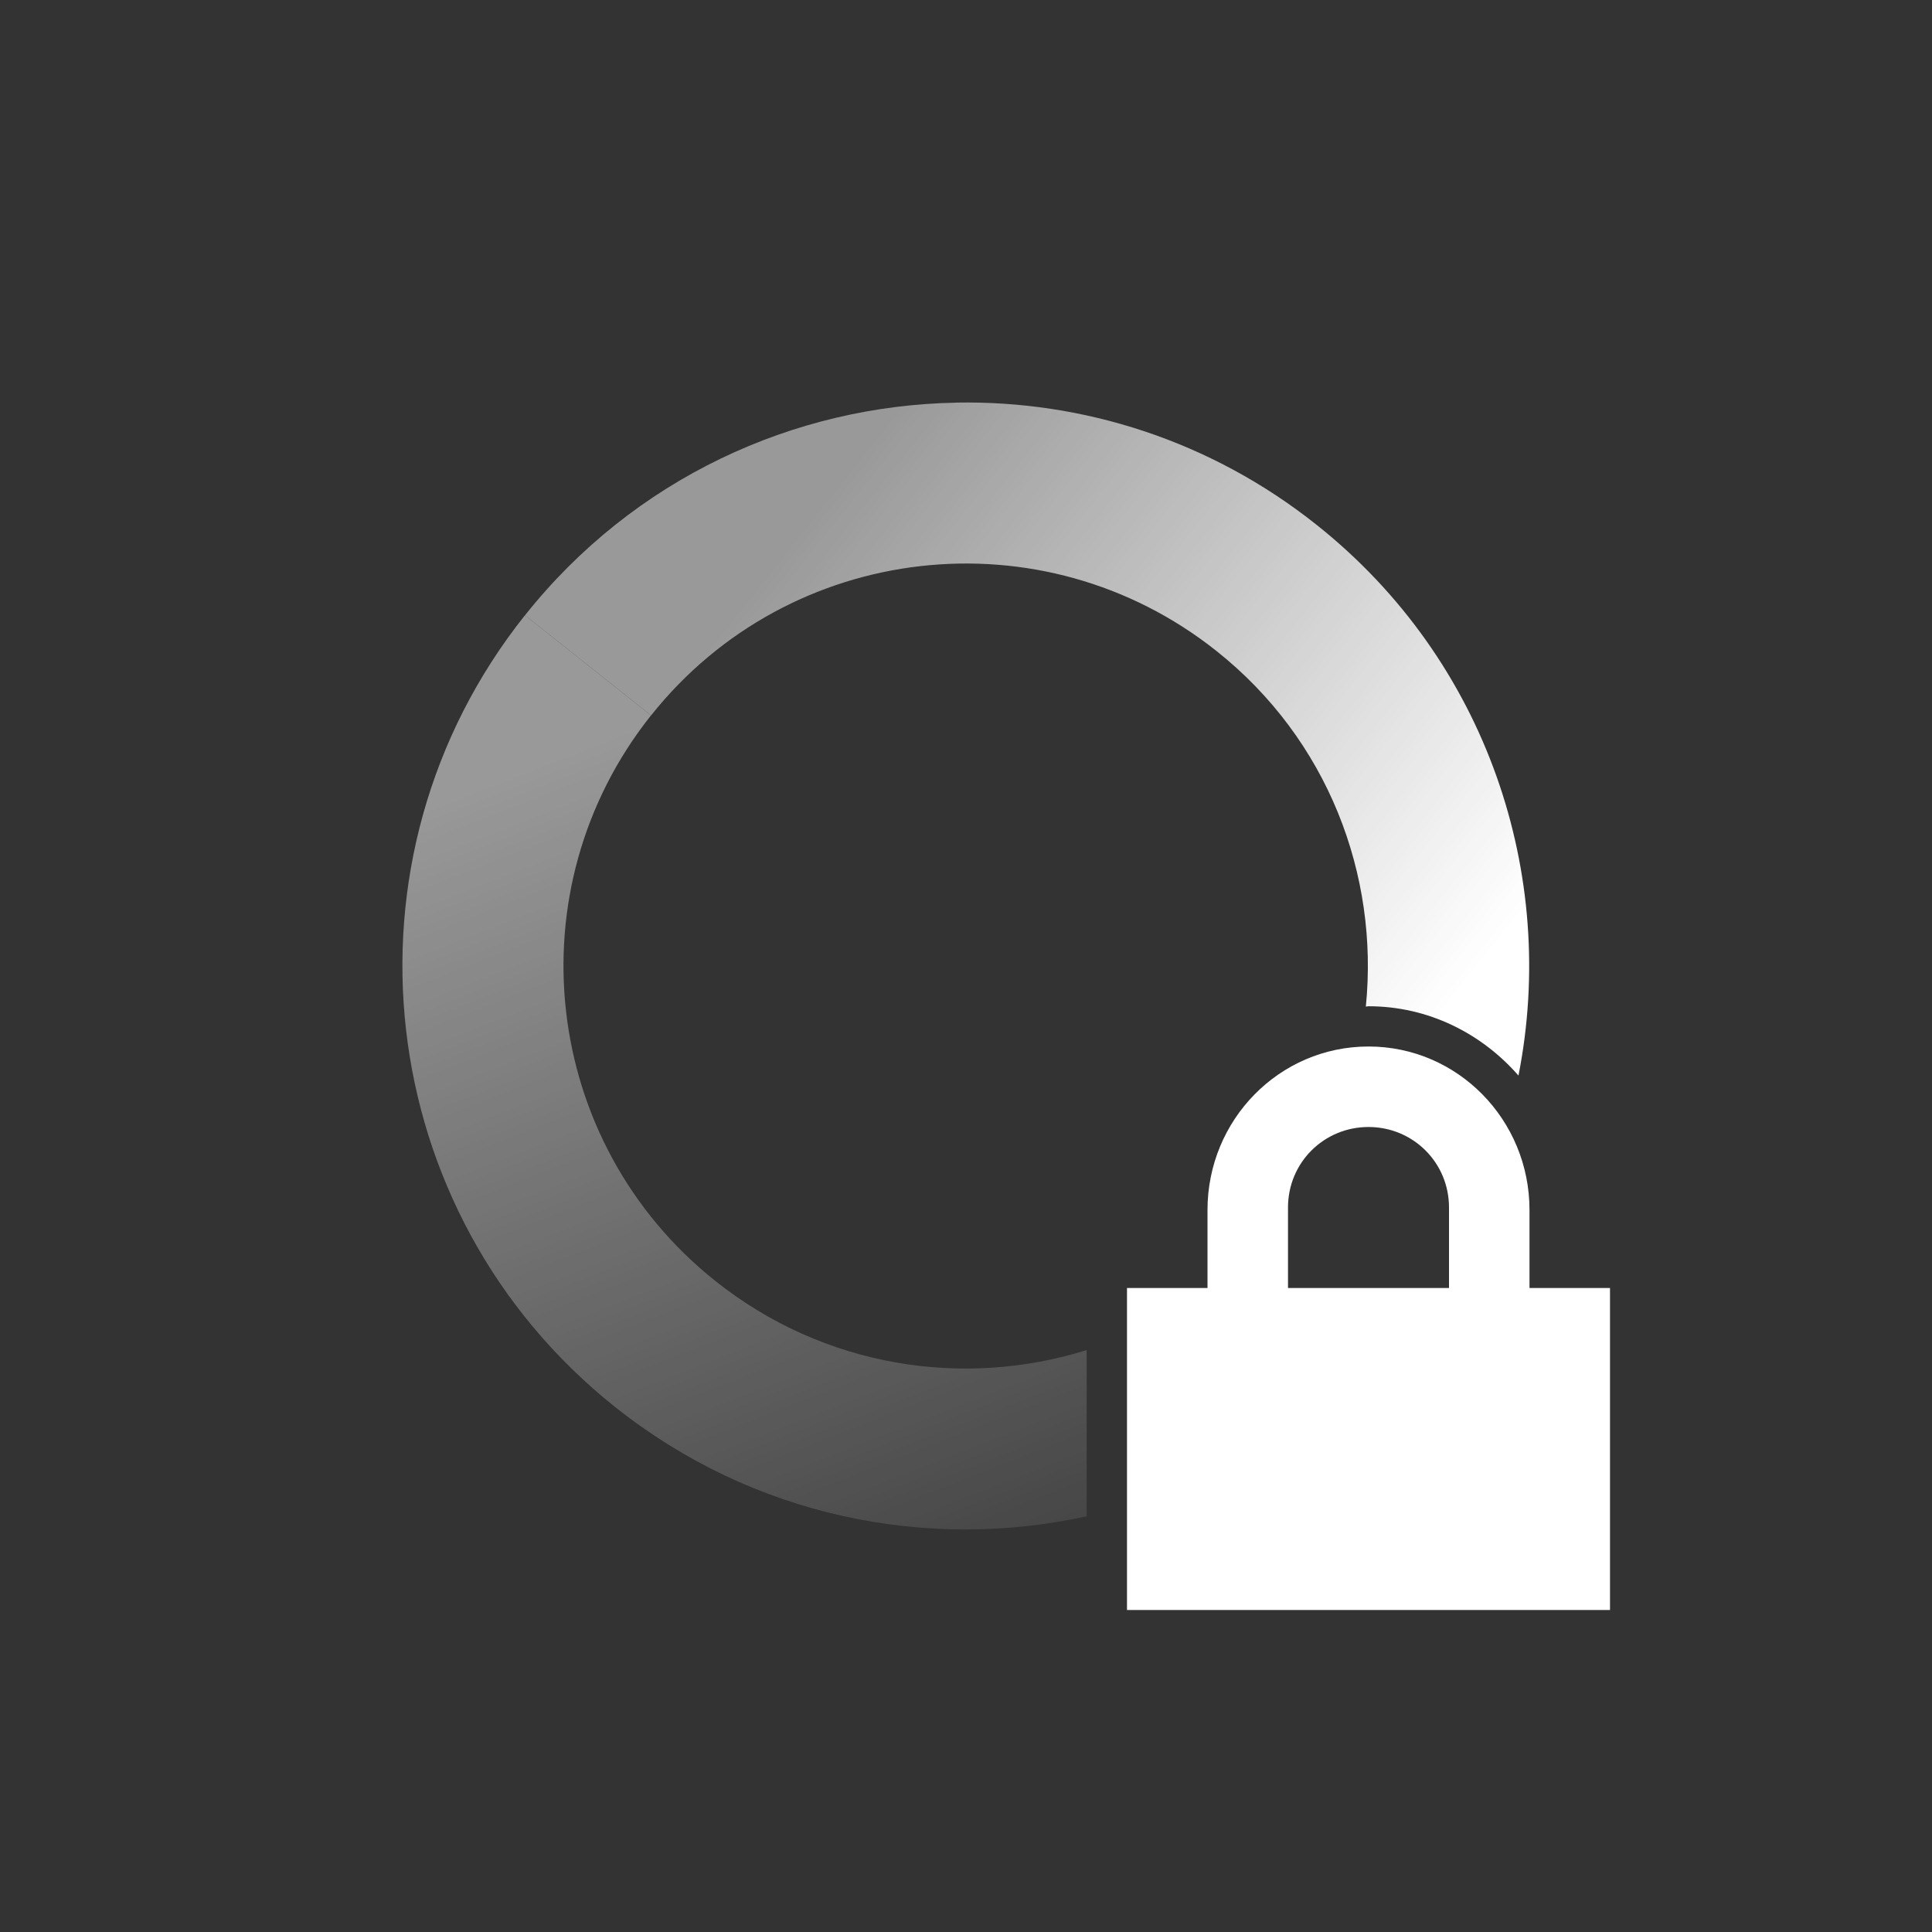 <?xml version="1.0" encoding="UTF-8" standalone="no"?>
<svg xmlns="http://www.w3.org/2000/svg" height="24" width="24" version="1.1">
 <rect width="100%" height="100%" fill="#333333" stroke="none"/>
 <defs>
  <linearGradient id="linearGradient3605" x1="7" gradientUnits="userSpaceOnUse" y1="12" gradientTransform="matrix(.783 .623 .623 -.783 -4.861 13.921)" x2="19" y2="5">
   <stop stop-color="#ffffff" stop-opacity=".5" offset="0"/>
   <stop stop-color="#ffffff" stop-opacity="0" offset="1"/>
  </linearGradient>
  <linearGradient id="linearGradient3611" x1="7" gradientUnits="userSpaceOnUse" y1="12" gradientTransform="matrix(-.783 -.623 -.623 .783 28.862 10.079)" x2="17" y2="12">
   <stop stop-color="#ffffff" offset="0"/>
   <stop stop-opacity=".5" stop-color="#ffffff" offset="1"/>
  </linearGradient>
 </defs>
 <path fill="url(#linearGradient3611)" d="m11.879 5.002c-2.017.036-4.004.939-5.357 2.641l1.566 1.244c1.719-2.161 4.864-2.518 7.025-.799 1.383 1.099 2.018 2.78 1.854 4.416.011 0 .022-.004.033-.004.744 0 1.406.338 1.863.861.491-2.486-.385-5.153-2.506-6.84-1.323-1.053-2.909-1.548-4.478-1.52z"/>
 <path fill="url(#linearGradient3605)" d="m6.521 7.643c-2.407 3.025-1.905 7.429 1.121 9.836 1.715 1.364 3.871 1.792 5.857 1.357v-2.065c-1.53.479-3.262.216-4.611-.857-2.162-1.72-2.52-4.866-.801-7.027l-1.566-1.244z"/>
 <path fill="#ffffff" d="m17 13c-1.108 0-2 .911-2 2.031v.969h-1v4h6v-4h-1v-.969c0-1.12-.892-2.031-2-2.031zm0 1c.554 0 1 .442 1 1v1h-2v-1c0-.558.446-1 1-1z"/>
</svg>
